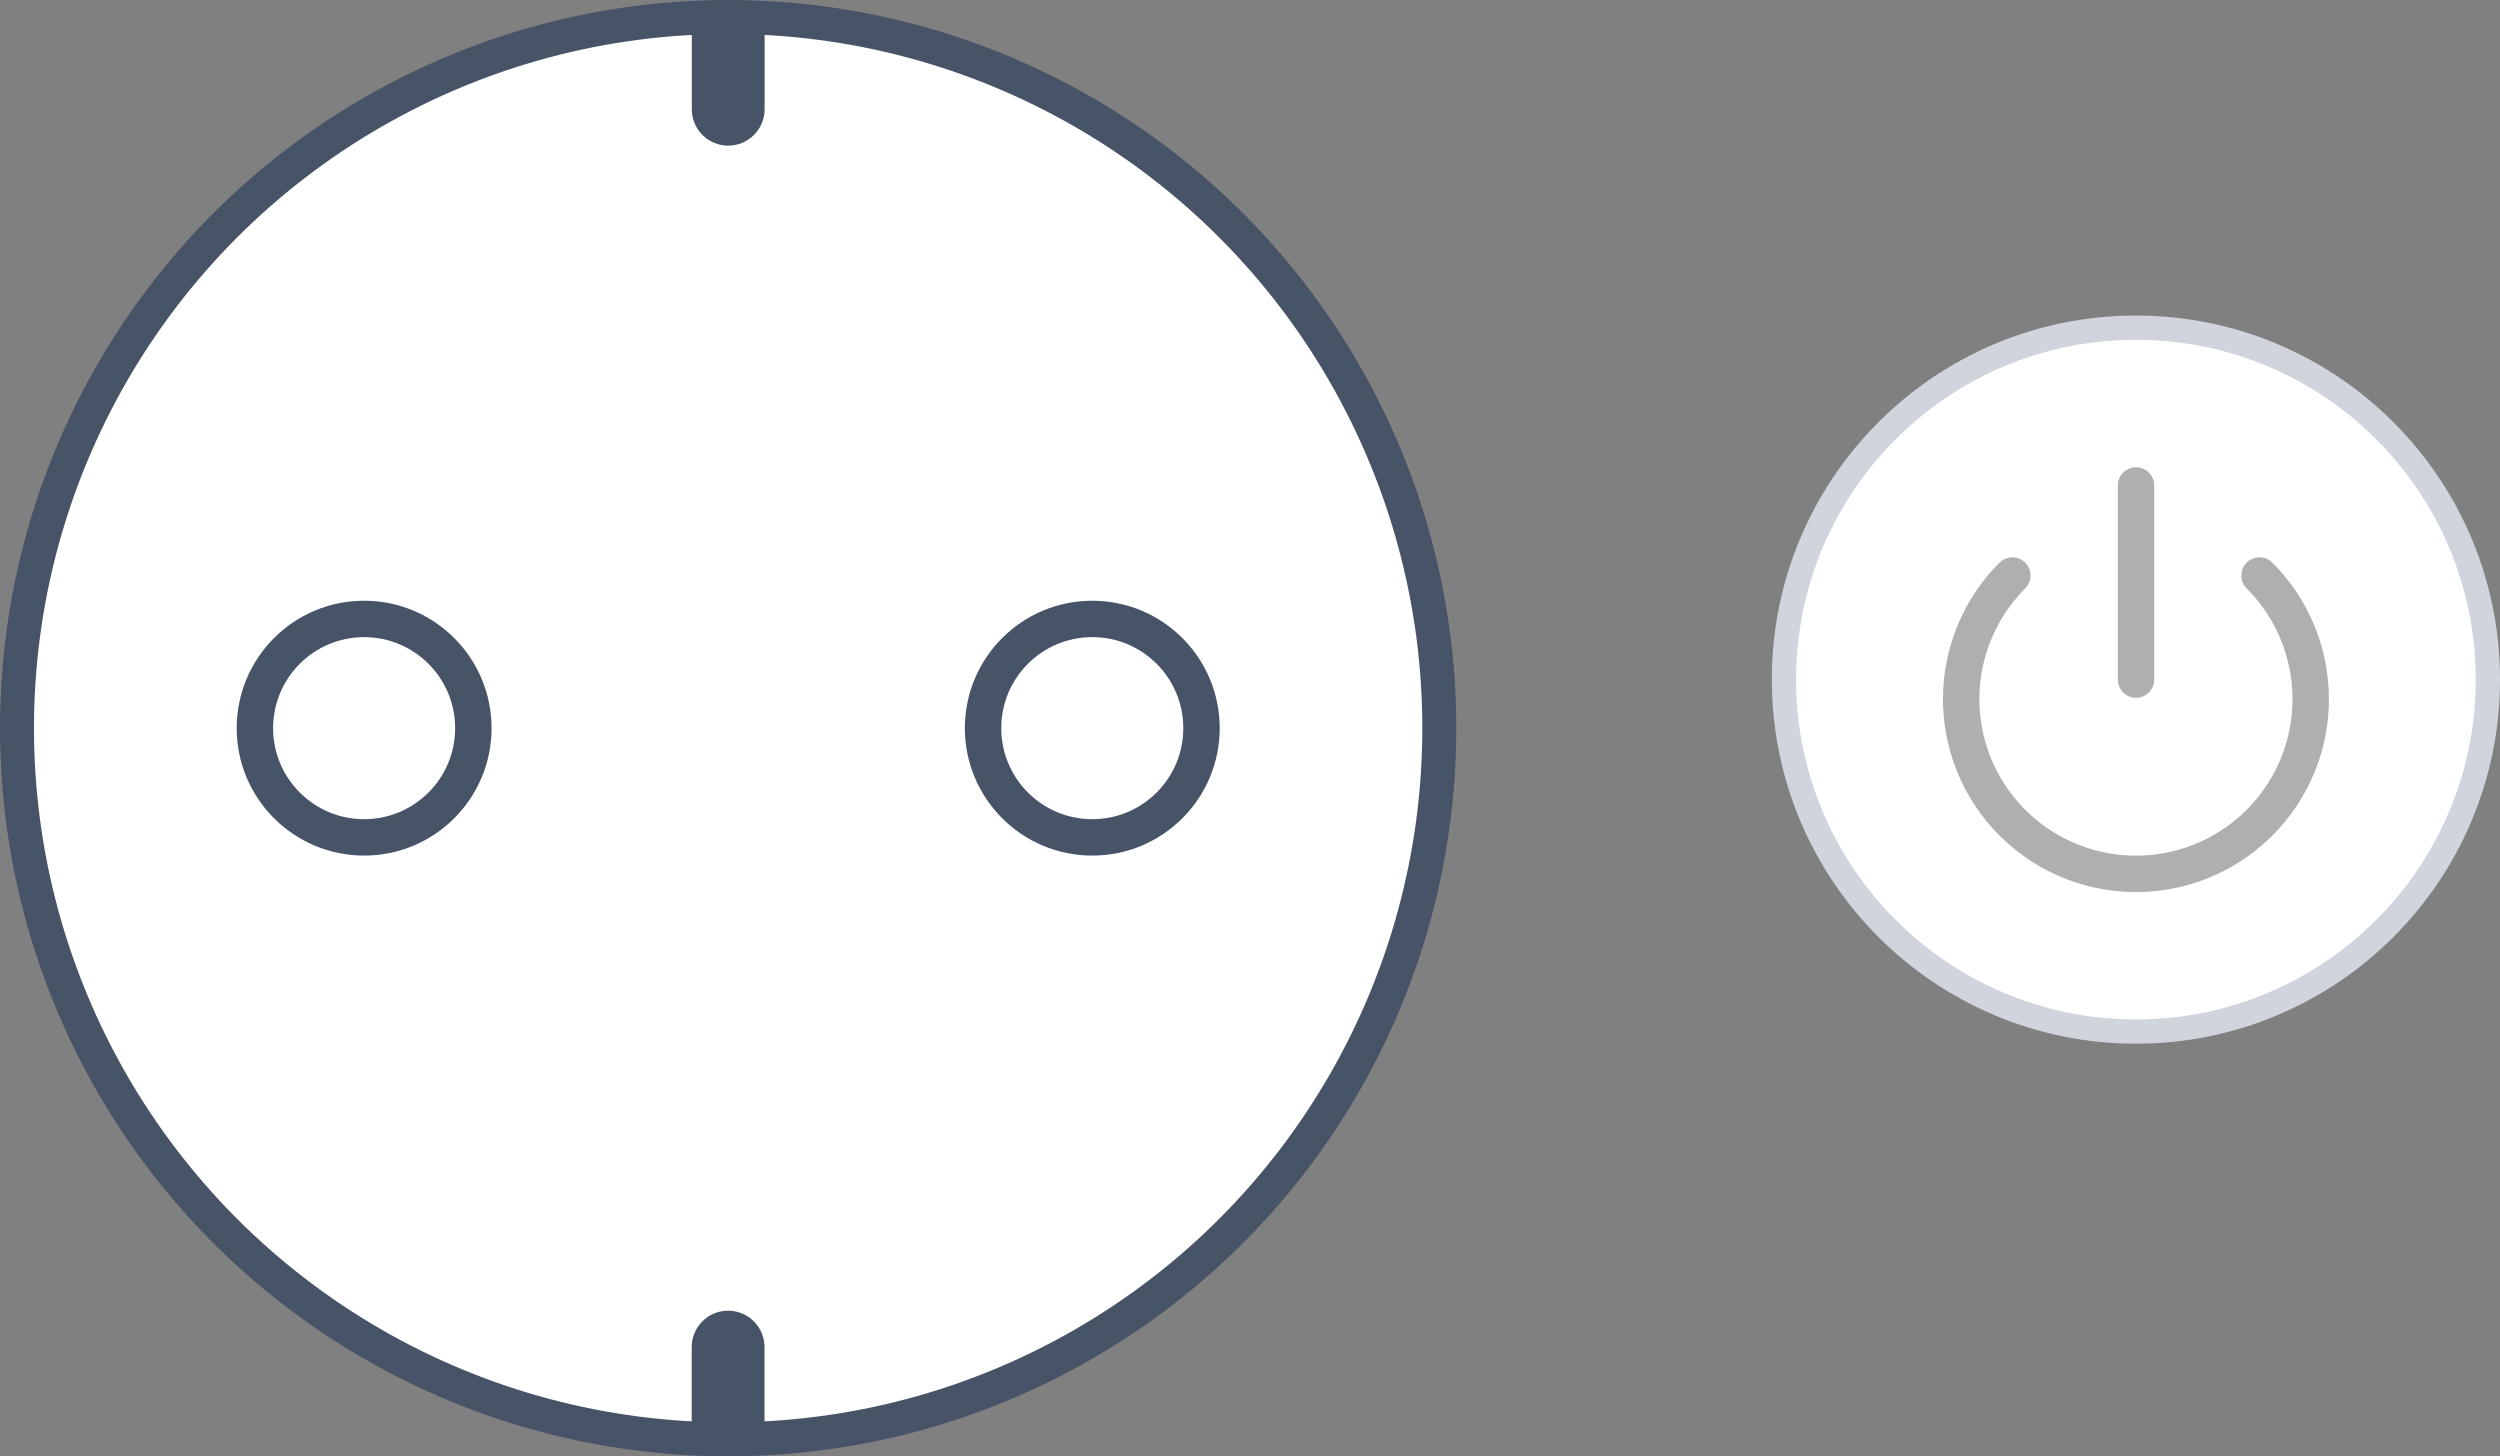 <svg width="103" height="60" viewBox="0 0 103 60" fill="none" xmlns="http://www.w3.org/2000/svg">
<rect x="0" y="0" width="103" height="60" fill="#808080" stroke="none"/>
<circle cx="30" cy="30" r="29.3" fill="white" stroke="#475467" stroke-width="1.4"/>
<circle cx="45.002" cy="30" r="4.5" fill="white" stroke="#475467" stroke-width="1.5"/>
<circle cx="15.002" cy="30" r="4.5" fill="white" stroke="#475467" stroke-width="1.5"/>
<path d="M28.502 0.75H31.502V4.5C31.502 5.328 30.83 6 30.002 6C29.173 6 28.502 5.328 28.502 4.5V0.75Z" fill="#475467"/>
<path d="M31.498 59.25L28.498 59.25L28.498 55.5C28.498 54.672 29.17 54 29.998 54C30.827 54 31.498 54.672 31.498 55.5L31.498 59.25Z" fill="#475467"/>
<circle cx="88" cy="28" r="14.5" fill="white" stroke="#D0D5DD"/>
<path d="M93.093 23.712C94.1 24.719 94.785 26.002 95.063 27.399C95.341 28.795 95.198 30.243 94.653 31.558C94.108 32.874 93.185 33.998 92.001 34.789C90.817 35.581 89.425 36.003 88.001 36.003C86.577 36.003 85.185 35.581 84.001 34.789C82.817 33.998 81.894 32.874 81.349 31.558C80.804 30.243 80.661 28.795 80.939 27.399C81.217 26.002 81.902 24.719 82.909 23.712" stroke="#AFAFAF" stroke-width="1.5" stroke-linecap="round" stroke-linejoin="round"/>
<path d="M88.004 20V28" stroke="#AFAFAF" stroke-width="1.5" stroke-linecap="round" stroke-linejoin="round"/>
</svg>

